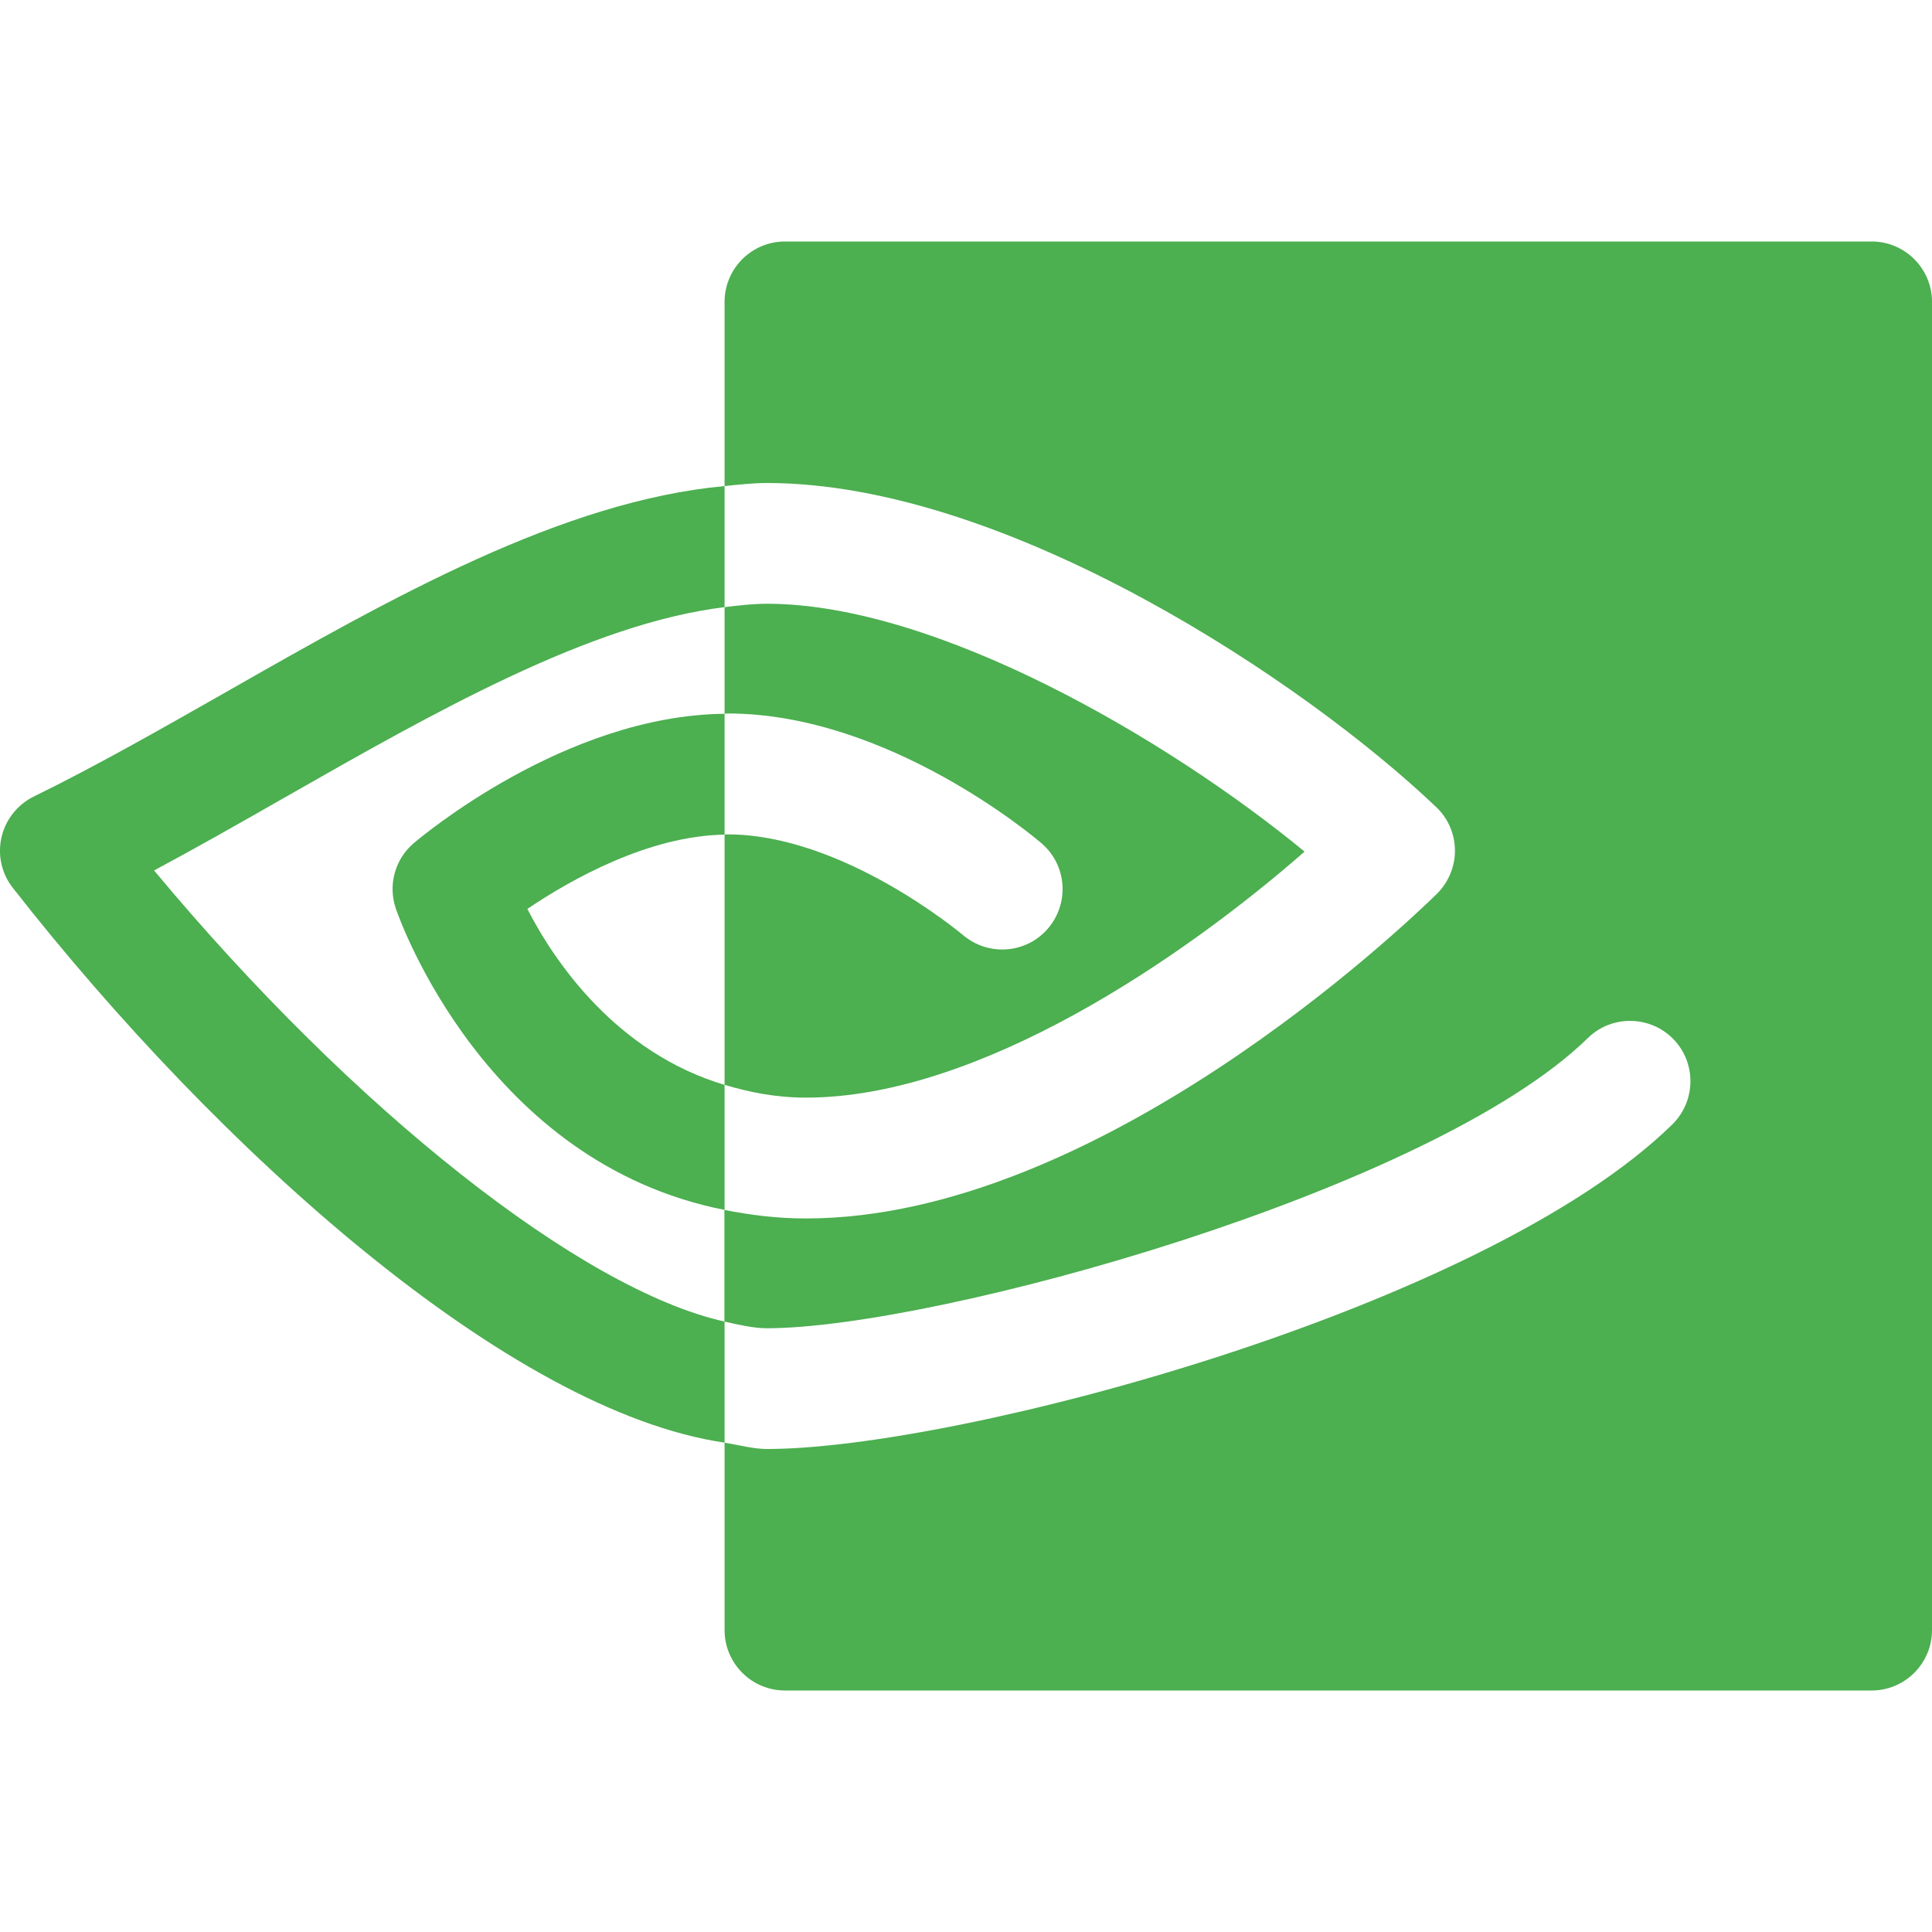 <svg width="24" height="24" viewBox="0 0 24 24" fill="none" xmlns="http://www.w3.org/2000/svg">
<path d="M9.038 8.863C11.039 8.863 12.863 10.411 12.94 10.477C13.253 10.747 13.288 11.218 13.019 11.533C12.751 11.848 12.278 11.883 11.963 11.616C11.948 11.604 10.478 10.365 9.038 10.365C9.026 10.363 9.013 10.368 9.001 10.368V13.476C9.31 13.569 9.64 13.635 10.013 13.635C12.155 13.635 14.687 11.908 16.206 10.579C14.511 9.184 11.632 7.5 9.526 7.5C9.355 7.5 9.178 7.521 9.001 7.542V8.866C9.013 8.866 9.025 8.863 9.038 8.863Z" fill="#4CAF50"/>
<path d="M23.25 3H9.751C9.337 3 9.001 3.336 9.001 3.75V6.038C9.176 6.021 9.352 6 9.526 6C12.508 6 16.209 8.469 17.841 10.026C17.99 10.166 18.072 10.361 18.074 10.563C18.075 10.765 17.993 10.962 17.849 11.104C17.427 11.517 13.628 15.136 10.012 15.136C9.65 15.136 9.317 15.093 8.999 15.03V16.417C9.184 16.459 9.367 16.5 9.526 16.5C11.617 16.5 17.784 14.794 19.725 12.895C20.019 12.606 20.498 12.612 20.786 12.907C21.075 13.203 21.069 13.678 20.774 13.968C18.437 16.257 11.905 18 9.526 18C9.359 18 9.176 17.949 9.001 17.922V20.25C9.001 20.663 9.337 21 9.751 21H23.25C23.664 21 24 20.663 24 20.25V3.75C24 3.336 23.664 3 23.25 3Z" fill="#4CAF50"/>
<path d="M6.551 11.291C7.091 10.926 8.054 10.383 9.001 10.368V8.867C7.013 8.886 5.214 10.412 5.137 10.476C4.905 10.676 4.818 10.997 4.917 11.286C4.965 11.43 6.037 14.446 9.001 15.03V13.477C7.657 13.075 6.89 11.952 6.551 11.291Z" fill="#4CAF50"/>
<path d="M1.914 10.813C2.454 10.524 3.006 10.21 3.559 9.894C5.424 8.83 7.343 7.745 9.001 7.542V6.038C6.989 6.224 4.872 7.419 2.817 8.592C2.002 9.055 1.198 9.514 0.421 9.894C0.219 9.993 0.07 10.179 0.019 10.399C-0.032 10.62 0.019 10.851 0.159 11.029C2.707 14.286 6.329 17.53 9.001 17.921V16.417C7.228 16.023 4.393 13.792 1.914 10.813Z" fill="#4CAF50"/>
</svg>

